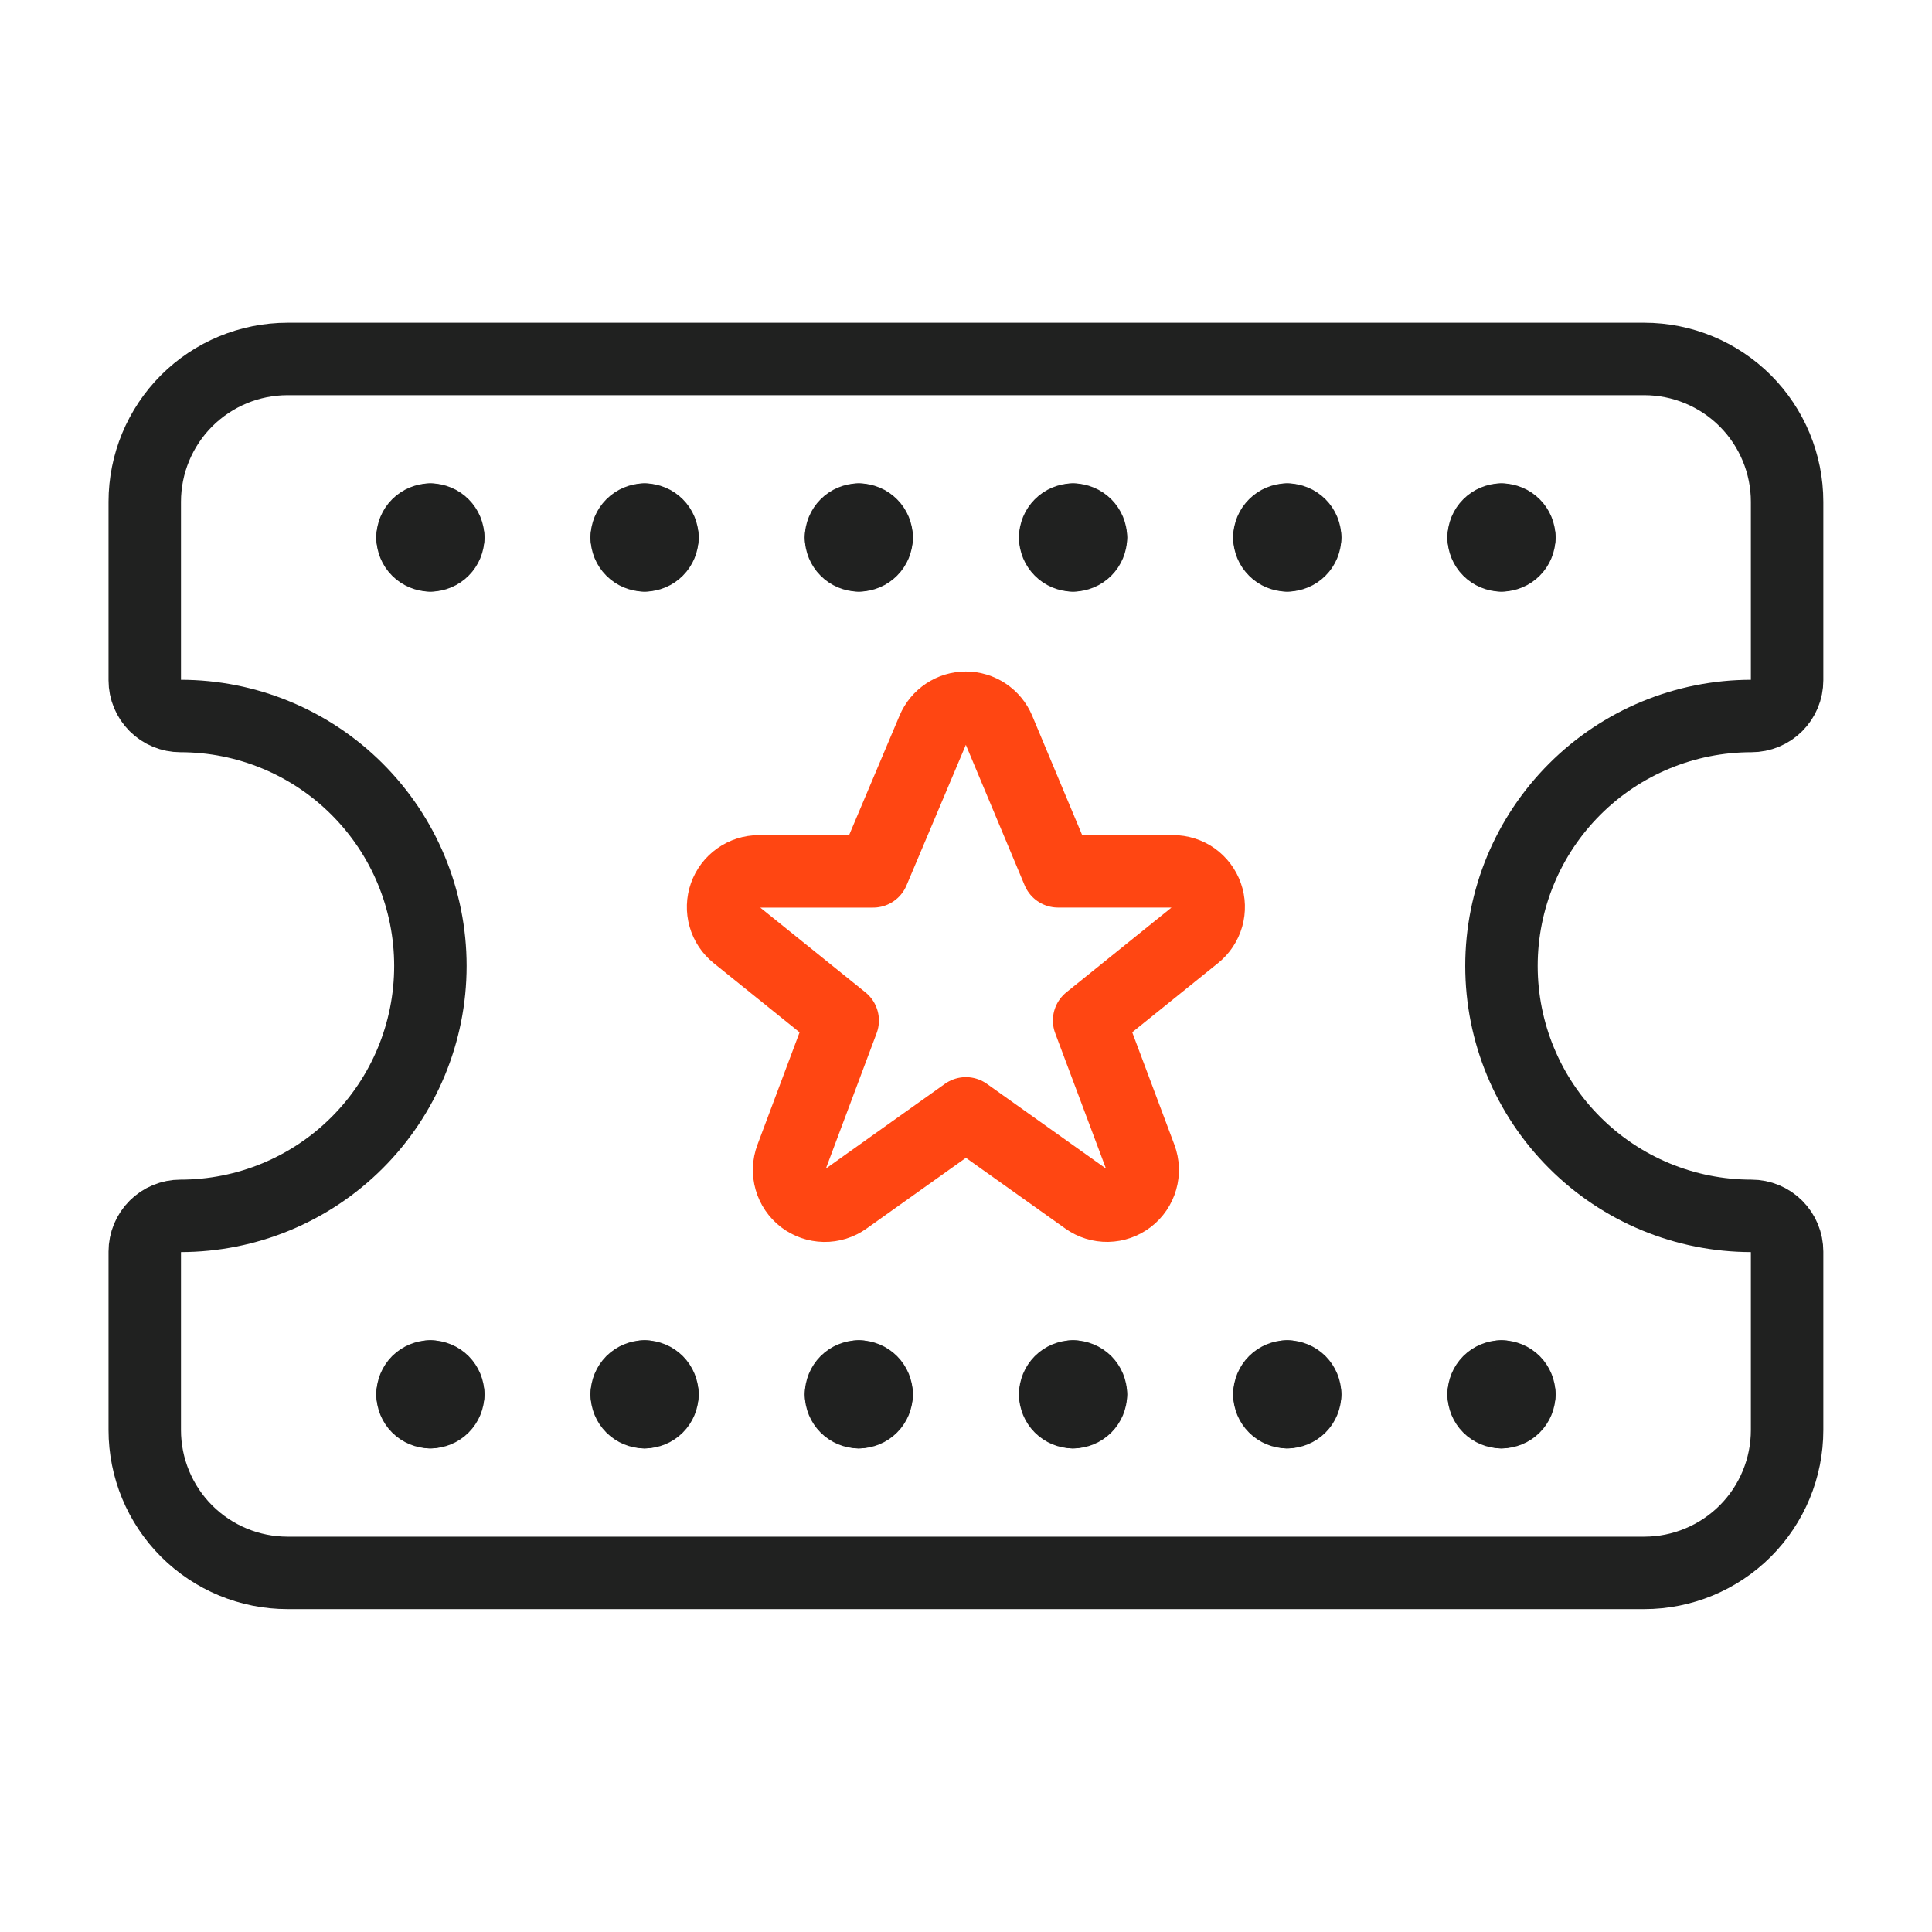 <svg width="40" height="40" viewBox="0 0 40 40" fill="none" xmlns="http://www.w3.org/2000/svg">
<path d="M36.261 14.824C36.457 14.824 36.645 14.746 36.783 14.608C36.922 14.469 37 14.281 37 14.085V10.389C37 9.605 36.688 8.853 36.134 8.298C35.579 7.744 34.827 7.432 34.043 7.432H5.954C5.17 7.432 4.418 7.744 3.863 8.298C3.309 8.853 2.997 9.605 2.997 10.389V14.085C2.997 14.281 3.075 14.469 3.214 14.608C3.352 14.746 3.54 14.824 3.736 14.824C5.109 14.824 6.425 15.369 7.395 16.34C8.365 17.31 8.911 18.626 8.911 19.998C8.911 21.371 8.365 22.687 7.395 23.657C6.425 24.628 5.109 25.173 3.736 25.173C3.54 25.173 3.352 25.251 3.214 25.389C3.075 25.528 2.997 25.716 2.997 25.912V29.608C2.997 30.392 3.309 31.144 3.863 31.699C4.418 32.253 5.17 32.565 5.954 32.565H34.043C34.827 32.565 35.579 32.253 36.134 31.699C36.688 31.144 37 30.392 37 29.608V25.912C37 25.716 36.922 25.528 36.783 25.389C36.645 25.251 36.457 25.173 36.261 25.173C34.888 25.173 33.572 24.628 32.602 23.657C31.631 22.687 31.086 21.371 31.086 19.998C31.086 18.626 31.631 17.31 32.602 16.34C33.572 15.369 34.888 14.824 36.261 14.824V14.824Z" stroke="#202120" stroke-width="1.5" stroke-linecap="round" stroke-linejoin="round"/>
<path d="M19.316 15.106C19.372 14.972 19.467 14.858 19.588 14.777C19.709 14.696 19.851 14.653 19.997 14.653C20.143 14.653 20.285 14.696 20.406 14.777C20.527 14.858 20.622 14.972 20.678 15.106L21.906 18.04H24.286C24.439 18.04 24.588 18.087 24.713 18.175C24.837 18.264 24.932 18.388 24.983 18.533C25.034 18.677 25.038 18.833 24.997 18.98C24.955 19.127 24.869 19.258 24.75 19.354L22.549 21.128L23.612 23.963C23.667 24.112 23.674 24.274 23.63 24.426C23.587 24.578 23.496 24.712 23.37 24.809C23.245 24.905 23.092 24.959 22.933 24.962C22.775 24.965 22.62 24.917 22.491 24.825L19.998 23.051L17.506 24.825C17.377 24.917 17.222 24.966 17.064 24.963C16.905 24.96 16.752 24.907 16.626 24.811C16.501 24.714 16.409 24.58 16.366 24.428C16.322 24.276 16.328 24.113 16.384 23.965L17.447 21.129L15.245 19.355C15.127 19.259 15.04 19.129 14.999 18.982C14.957 18.835 14.962 18.678 15.013 18.534C15.064 18.39 15.158 18.265 15.283 18.177C15.408 18.088 15.557 18.041 15.71 18.041H18.077L19.316 15.106Z" stroke="#FF4612" stroke-width="1.5" stroke-linecap="round" stroke-linejoin="round"/>
<path d="M8.911 10.758C9.009 10.758 9.103 10.797 9.172 10.867C9.241 10.936 9.28 11.03 9.28 11.128" stroke="#202120" stroke-width="1.5" stroke-linecap="round" stroke-linejoin="round"/>
<path d="M8.541 11.128C8.541 11.03 8.58 10.936 8.649 10.867C8.719 10.797 8.813 10.758 8.911 10.758" stroke="#202120" stroke-width="1.5" stroke-linecap="round" stroke-linejoin="round"/>
<path d="M8.911 11.498C8.813 11.498 8.719 11.459 8.649 11.389C8.58 11.32 8.541 11.226 8.541 11.128" stroke="#202120" stroke-width="1.5" stroke-linecap="round" stroke-linejoin="round"/>
<path d="M9.28 11.128C9.28 11.226 9.241 11.32 9.172 11.389C9.103 11.459 9.009 11.498 8.911 11.498" stroke="#202120" stroke-width="1.5" stroke-linecap="round" stroke-linejoin="round"/>
<path d="M13.346 10.758C13.444 10.758 13.538 10.797 13.607 10.867C13.676 10.936 13.715 11.03 13.715 11.128" stroke="#202120" stroke-width="1.5" stroke-linecap="round" stroke-linejoin="round"/>
<path d="M12.976 11.128C12.976 11.03 13.015 10.936 13.084 10.867C13.154 10.797 13.248 10.758 13.346 10.758" stroke="#202120" stroke-width="1.5" stroke-linecap="round" stroke-linejoin="round"/>
<path d="M13.346 11.498C13.248 11.498 13.154 11.459 13.084 11.389C13.015 11.32 12.976 11.226 12.976 11.128" stroke="#202120" stroke-width="1.5" stroke-linecap="round" stroke-linejoin="round"/>
<path d="M13.715 11.128C13.715 11.226 13.676 11.32 13.607 11.389C13.538 11.459 13.444 11.498 13.346 11.498" stroke="#202120" stroke-width="1.5" stroke-linecap="round" stroke-linejoin="round"/>
<path d="M17.781 10.758C17.879 10.758 17.973 10.797 18.042 10.867C18.111 10.936 18.15 11.03 18.15 11.128" stroke="#202120" stroke-width="1.5" stroke-linecap="round" stroke-linejoin="round"/>
<path d="M17.412 11.128C17.412 11.03 17.451 10.936 17.52 10.867C17.589 10.797 17.683 10.758 17.781 10.758" stroke="#202120" stroke-width="1.5" stroke-linecap="round" stroke-linejoin="round"/>
<path d="M17.781 11.498C17.683 11.498 17.589 11.459 17.52 11.389C17.451 11.32 17.412 11.226 17.412 11.128" stroke="#202120" stroke-width="1.5" stroke-linecap="round" stroke-linejoin="round"/>
<path d="M18.15 11.128C18.15 11.226 18.111 11.32 18.042 11.389C17.973 11.459 17.879 11.498 17.781 11.498" stroke="#202120" stroke-width="1.5" stroke-linecap="round" stroke-linejoin="round"/>
<path d="M22.216 10.758C22.314 10.758 22.408 10.797 22.478 10.867C22.547 10.936 22.586 11.03 22.586 11.128" stroke="#202120" stroke-width="1.5" stroke-linecap="round" stroke-linejoin="round"/>
<path d="M21.847 11.128C21.847 11.03 21.886 10.936 21.955 10.867C22.024 10.797 22.118 10.758 22.216 10.758" stroke="#202120" stroke-width="1.5" stroke-linecap="round" stroke-linejoin="round"/>
<path d="M22.216 11.498C22.118 11.498 22.024 11.459 21.955 11.389C21.886 11.32 21.847 11.226 21.847 11.128" stroke="#202120" stroke-width="1.5" stroke-linecap="round" stroke-linejoin="round"/>
<path d="M22.586 11.128C22.586 11.226 22.547 11.32 22.478 11.389C22.408 11.459 22.314 11.498 22.216 11.498" stroke="#202120" stroke-width="1.5" stroke-linecap="round" stroke-linejoin="round"/>
<path d="M26.651 10.758C26.749 10.758 26.843 10.797 26.913 10.867C26.982 10.936 27.021 11.03 27.021 11.128" stroke="#202120" stroke-width="1.5" stroke-linecap="round" stroke-linejoin="round"/>
<path d="M26.281 11.128C26.281 11.03 26.32 10.936 26.39 10.867C26.459 10.797 26.553 10.758 26.651 10.758" stroke="#202120" stroke-width="1.5" stroke-linecap="round" stroke-linejoin="round"/>
<path d="M26.651 11.498C26.553 11.498 26.459 11.459 26.39 11.389C26.32 11.32 26.281 11.226 26.281 11.128" stroke="#202120" stroke-width="1.5" stroke-linecap="round" stroke-linejoin="round"/>
<path d="M27.021 11.128C27.021 11.226 26.982 11.32 26.913 11.389C26.843 11.459 26.749 11.498 26.651 11.498" stroke="#202120" stroke-width="1.5" stroke-linecap="round" stroke-linejoin="round"/>
<path d="M31.086 10.758C31.184 10.758 31.279 10.797 31.348 10.867C31.417 10.936 31.456 11.03 31.456 11.128" stroke="#202120" stroke-width="1.5" stroke-linecap="round" stroke-linejoin="round"/>
<path d="M30.717 11.128C30.717 11.03 30.756 10.936 30.825 10.867C30.894 10.797 30.988 10.758 31.086 10.758" stroke="#202120" stroke-width="1.5" stroke-linecap="round" stroke-linejoin="round"/>
<path d="M31.086 11.498C30.988 11.498 30.894 11.459 30.825 11.389C30.756 11.32 30.717 11.226 30.717 11.128" stroke="#202120" stroke-width="1.5" stroke-linecap="round" stroke-linejoin="round"/>
<path d="M31.456 11.128C31.456 11.226 31.417 11.32 31.348 11.389C31.279 11.459 31.184 11.498 31.086 11.498" stroke="#202120" stroke-width="1.5" stroke-linecap="round" stroke-linejoin="round"/>
<path d="M8.911 28.499C9.009 28.499 9.103 28.538 9.172 28.607C9.241 28.677 9.28 28.771 9.28 28.869" stroke="#202120" stroke-width="1.5" stroke-linecap="round" stroke-linejoin="round"/>
<path d="M8.541 28.869C8.541 28.771 8.58 28.677 8.649 28.607C8.719 28.538 8.813 28.499 8.911 28.499" stroke="#202120" stroke-width="1.5" stroke-linecap="round" stroke-linejoin="round"/>
<path d="M8.911 29.238C8.813 29.238 8.719 29.199 8.649 29.13C8.58 29.061 8.541 28.967 8.541 28.869" stroke="#202120" stroke-width="1.5" stroke-linecap="round" stroke-linejoin="round"/>
<path d="M9.28 28.869C9.28 28.967 9.241 29.061 9.172 29.13C9.103 29.199 9.009 29.238 8.911 29.238" stroke="#202120" stroke-width="1.5" stroke-linecap="round" stroke-linejoin="round"/>
<path d="M13.346 28.499C13.444 28.499 13.538 28.538 13.607 28.607C13.676 28.677 13.715 28.771 13.715 28.869" stroke="#202120" stroke-width="1.5" stroke-linecap="round" stroke-linejoin="round"/>
<path d="M12.976 28.869C12.976 28.771 13.015 28.677 13.084 28.607C13.154 28.538 13.248 28.499 13.346 28.499" stroke="#202120" stroke-width="1.5" stroke-linecap="round" stroke-linejoin="round"/>
<path d="M13.346 29.238C13.248 29.238 13.154 29.199 13.084 29.13C13.015 29.061 12.976 28.967 12.976 28.869" stroke="#202120" stroke-width="1.5" stroke-linecap="round" stroke-linejoin="round"/>
<path d="M13.715 28.869C13.715 28.967 13.676 29.061 13.607 29.13C13.538 29.199 13.444 29.238 13.346 29.238" stroke="#202120" stroke-width="1.5" stroke-linecap="round" stroke-linejoin="round"/>
<path d="M17.781 28.499C17.879 28.499 17.973 28.538 18.042 28.607C18.111 28.677 18.15 28.771 18.15 28.869" stroke="#202120" stroke-width="1.5" stroke-linecap="round" stroke-linejoin="round"/>
<path d="M17.412 28.869C17.412 28.771 17.451 28.677 17.52 28.607C17.589 28.538 17.683 28.499 17.781 28.499" stroke="#202120" stroke-width="1.5" stroke-linecap="round" stroke-linejoin="round"/>
<path d="M17.781 29.238C17.683 29.238 17.589 29.199 17.52 29.13C17.451 29.061 17.412 28.967 17.412 28.869" stroke="#202120" stroke-width="1.5" stroke-linecap="round" stroke-linejoin="round"/>
<path d="M18.15 28.869C18.15 28.967 18.111 29.061 18.042 29.13C17.973 29.199 17.879 29.238 17.781 29.238" stroke="#202120" stroke-width="1.5" stroke-linecap="round" stroke-linejoin="round"/>
<path d="M22.216 28.499C22.314 28.499 22.408 28.538 22.478 28.607C22.547 28.677 22.586 28.771 22.586 28.869" stroke="#202120" stroke-width="1.5" stroke-linecap="round" stroke-linejoin="round"/>
<path d="M21.847 28.869C21.847 28.771 21.886 28.677 21.955 28.607C22.024 28.538 22.118 28.499 22.216 28.499" stroke="#202120" stroke-width="1.5" stroke-linecap="round" stroke-linejoin="round"/>
<path d="M22.216 29.238C22.118 29.238 22.024 29.199 21.955 29.13C21.886 29.061 21.847 28.967 21.847 28.869" stroke="#202120" stroke-width="1.5" stroke-linecap="round" stroke-linejoin="round"/>
<path d="M22.586 28.869C22.586 28.967 22.547 29.061 22.478 29.13C22.408 29.199 22.314 29.238 22.216 29.238" stroke="#202120" stroke-width="1.5" stroke-linecap="round" stroke-linejoin="round"/>
<path d="M26.651 28.499C26.749 28.499 26.843 28.538 26.913 28.607C26.982 28.677 27.021 28.771 27.021 28.869" stroke="#202120" stroke-width="1.5" stroke-linecap="round" stroke-linejoin="round"/>
<path d="M26.281 28.869C26.281 28.771 26.32 28.677 26.39 28.607C26.459 28.538 26.553 28.499 26.651 28.499" stroke="#202120" stroke-width="1.5" stroke-linecap="round" stroke-linejoin="round"/>
<path d="M26.651 29.238C26.553 29.238 26.459 29.199 26.39 29.13C26.32 29.061 26.281 28.967 26.281 28.869" stroke="#202120" stroke-width="1.5" stroke-linecap="round" stroke-linejoin="round"/>
<path d="M27.021 28.869C27.021 28.967 26.982 29.061 26.913 29.13C26.843 29.199 26.749 29.238 26.651 29.238" stroke="#202120" stroke-width="1.5" stroke-linecap="round" stroke-linejoin="round"/>
<path d="M31.086 28.499C31.184 28.499 31.279 28.538 31.348 28.607C31.417 28.677 31.456 28.771 31.456 28.869" stroke="#202120" stroke-width="1.5" stroke-linecap="round" stroke-linejoin="round"/>
<path d="M30.717 28.869C30.717 28.771 30.756 28.677 30.825 28.607C30.894 28.538 30.988 28.499 31.086 28.499" stroke="#202120" stroke-width="1.5" stroke-linecap="round" stroke-linejoin="round"/>
<path d="M31.086 29.238C30.988 29.238 30.894 29.199 30.825 29.13C30.756 29.061 30.717 28.967 30.717 28.869" stroke="#202120" stroke-width="1.5" stroke-linecap="round" stroke-linejoin="round"/>
<path d="M31.456 28.869C31.456 28.967 31.417 29.061 31.348 29.13C31.279 29.199 31.184 29.238 31.086 29.238" stroke="#202120" stroke-width="1.5" stroke-linecap="round" stroke-linejoin="round"/>
</svg>
